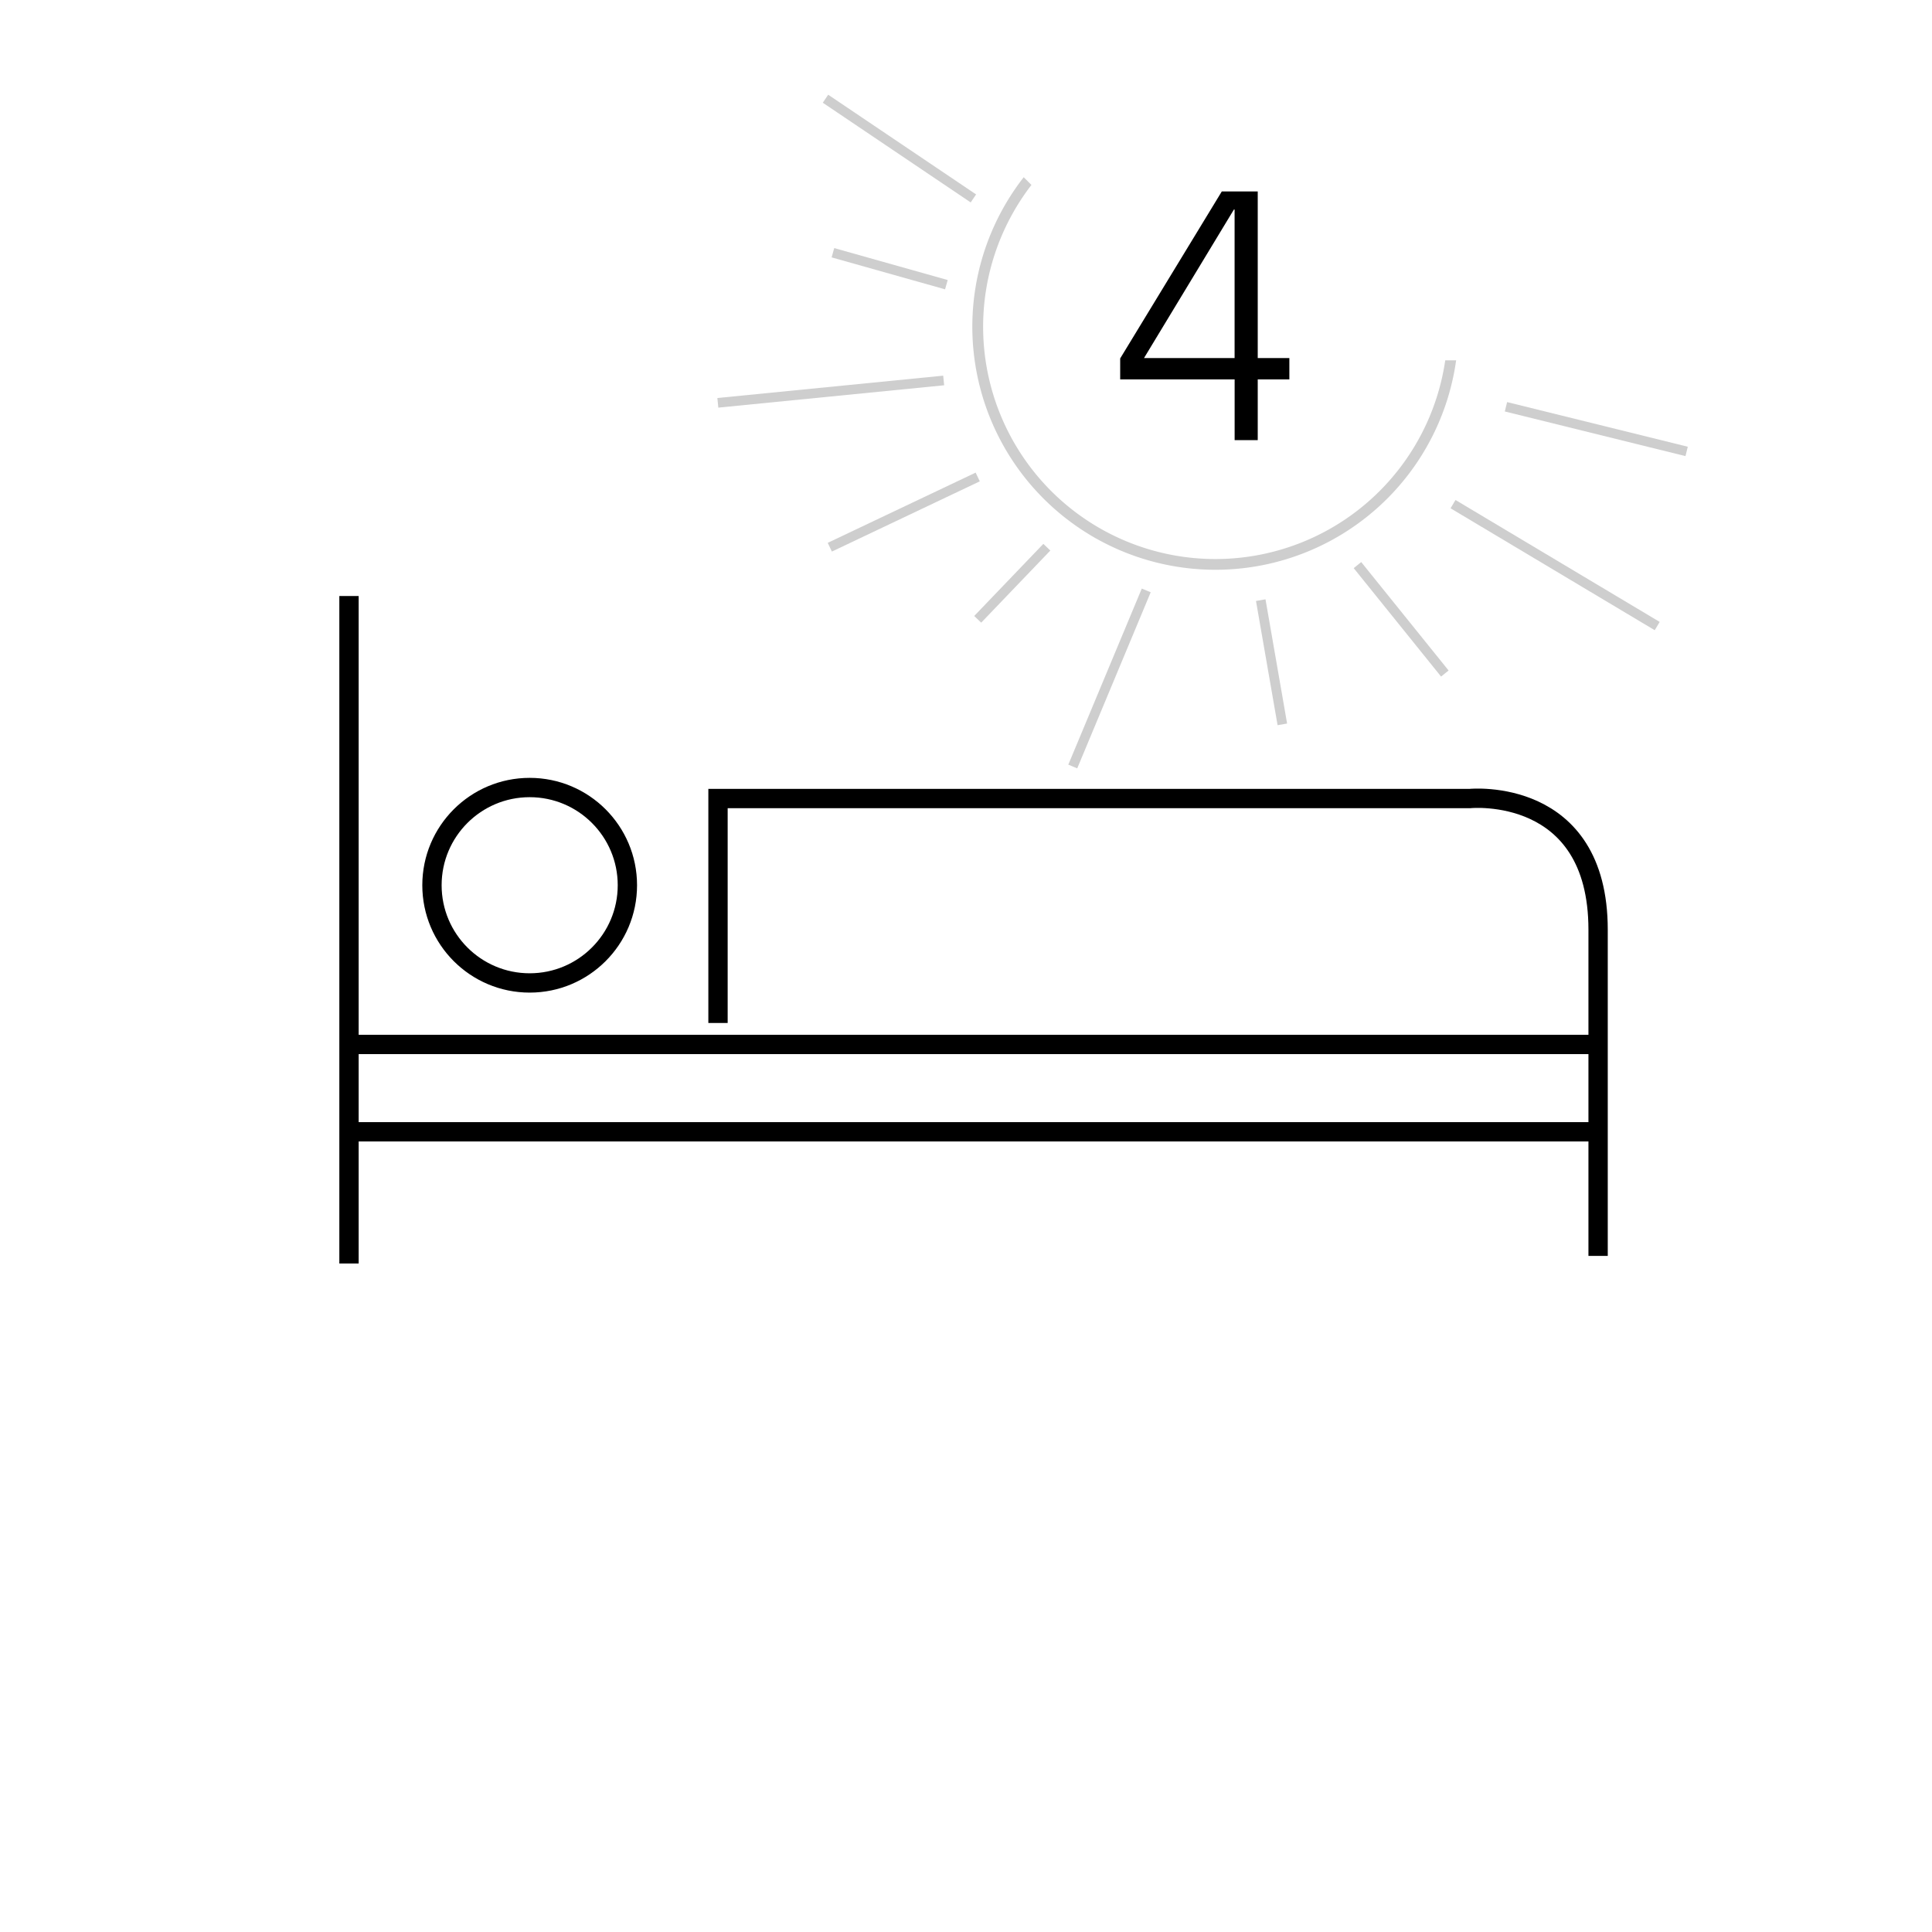 <svg xmlns="http://www.w3.org/2000/svg" viewBox="0 0 2000 2000"><defs><style>.cls-1,.cls-2,.cls-3{fill:none;}.cls-2{stroke:#000;stroke-width:20px;}.cls-2,.cls-3{stroke-miterlimit:10;}.cls-3{stroke:#cecece;stroke-width:10px;}.cls-4{fill:#cecece;}</style></defs><g id="Layer_2" data-name="Layer 2"><g id="Layer_1-2" data-name="Layer 1"><rect class="cls-1" width="2000" height="2000"/><line class="cls-2" x1="361.28" y1="617" x2="361.28" y2="1307.97"/><line class="cls-2" x1="1660.94" y1="1081.21" x2="361.28" y2="1081.21"/><line class="cls-2" x1="1660.94" y1="1171.63" x2="361.28" y2="1171.63"/><path class="cls-2" d="M743.28,1059V826.62H1521.9s132.45-13,132.45,135.86v337.61"/><circle class="cls-2" cx="548.32" cy="916.39" r="101.15"/><path d="M1159.61,392.75v-21.7l105.2-172.88H1302V370.68h32.74v22.07H1302v62.9h-23.91v-62.9Zm24.65-22.07h93.79V216.93h-.73Z"/><line class="cls-3" x1="1558.97" y1="421.09" x2="1746" y2="467.31"/><line class="cls-3" x1="1504.17" y1="521.88" x2="1715.53" y2="648.1"/><line class="cls-3" x1="1405.23" y1="584.99" x2="1495.69" y2="697.24"/><line class="cls-3" x1="1305.12" y1="621.26" x2="1327.48" y2="749.86"/><line class="cls-3" x1="1186.58" y1="611.2" x2="1110.53" y2="793.48"/><line class="cls-3" x1="1083.69" y1="566.46" x2="1012.12" y2="641.12"/><line class="cls-3" x1="1012.12" y1="493.77" x2="859.02" y2="566.46"/><line class="cls-3" x1="976.89" y1="393.86" x2="743.11" y2="417"/><line class="cls-3" x1="979.69" y1="294.7" x2="862.24" y2="261.63"/><line class="cls-3" x1="1007.65" y1="205.41" x2="854.55" y2="102.2"/><path class="cls-4" d="M1496.11,373a240.45,240.45,0,1,1-428.36-181.54l-8-8A251.63,251.63,0,1,0,1507.39,373Z"/></g></g></svg>